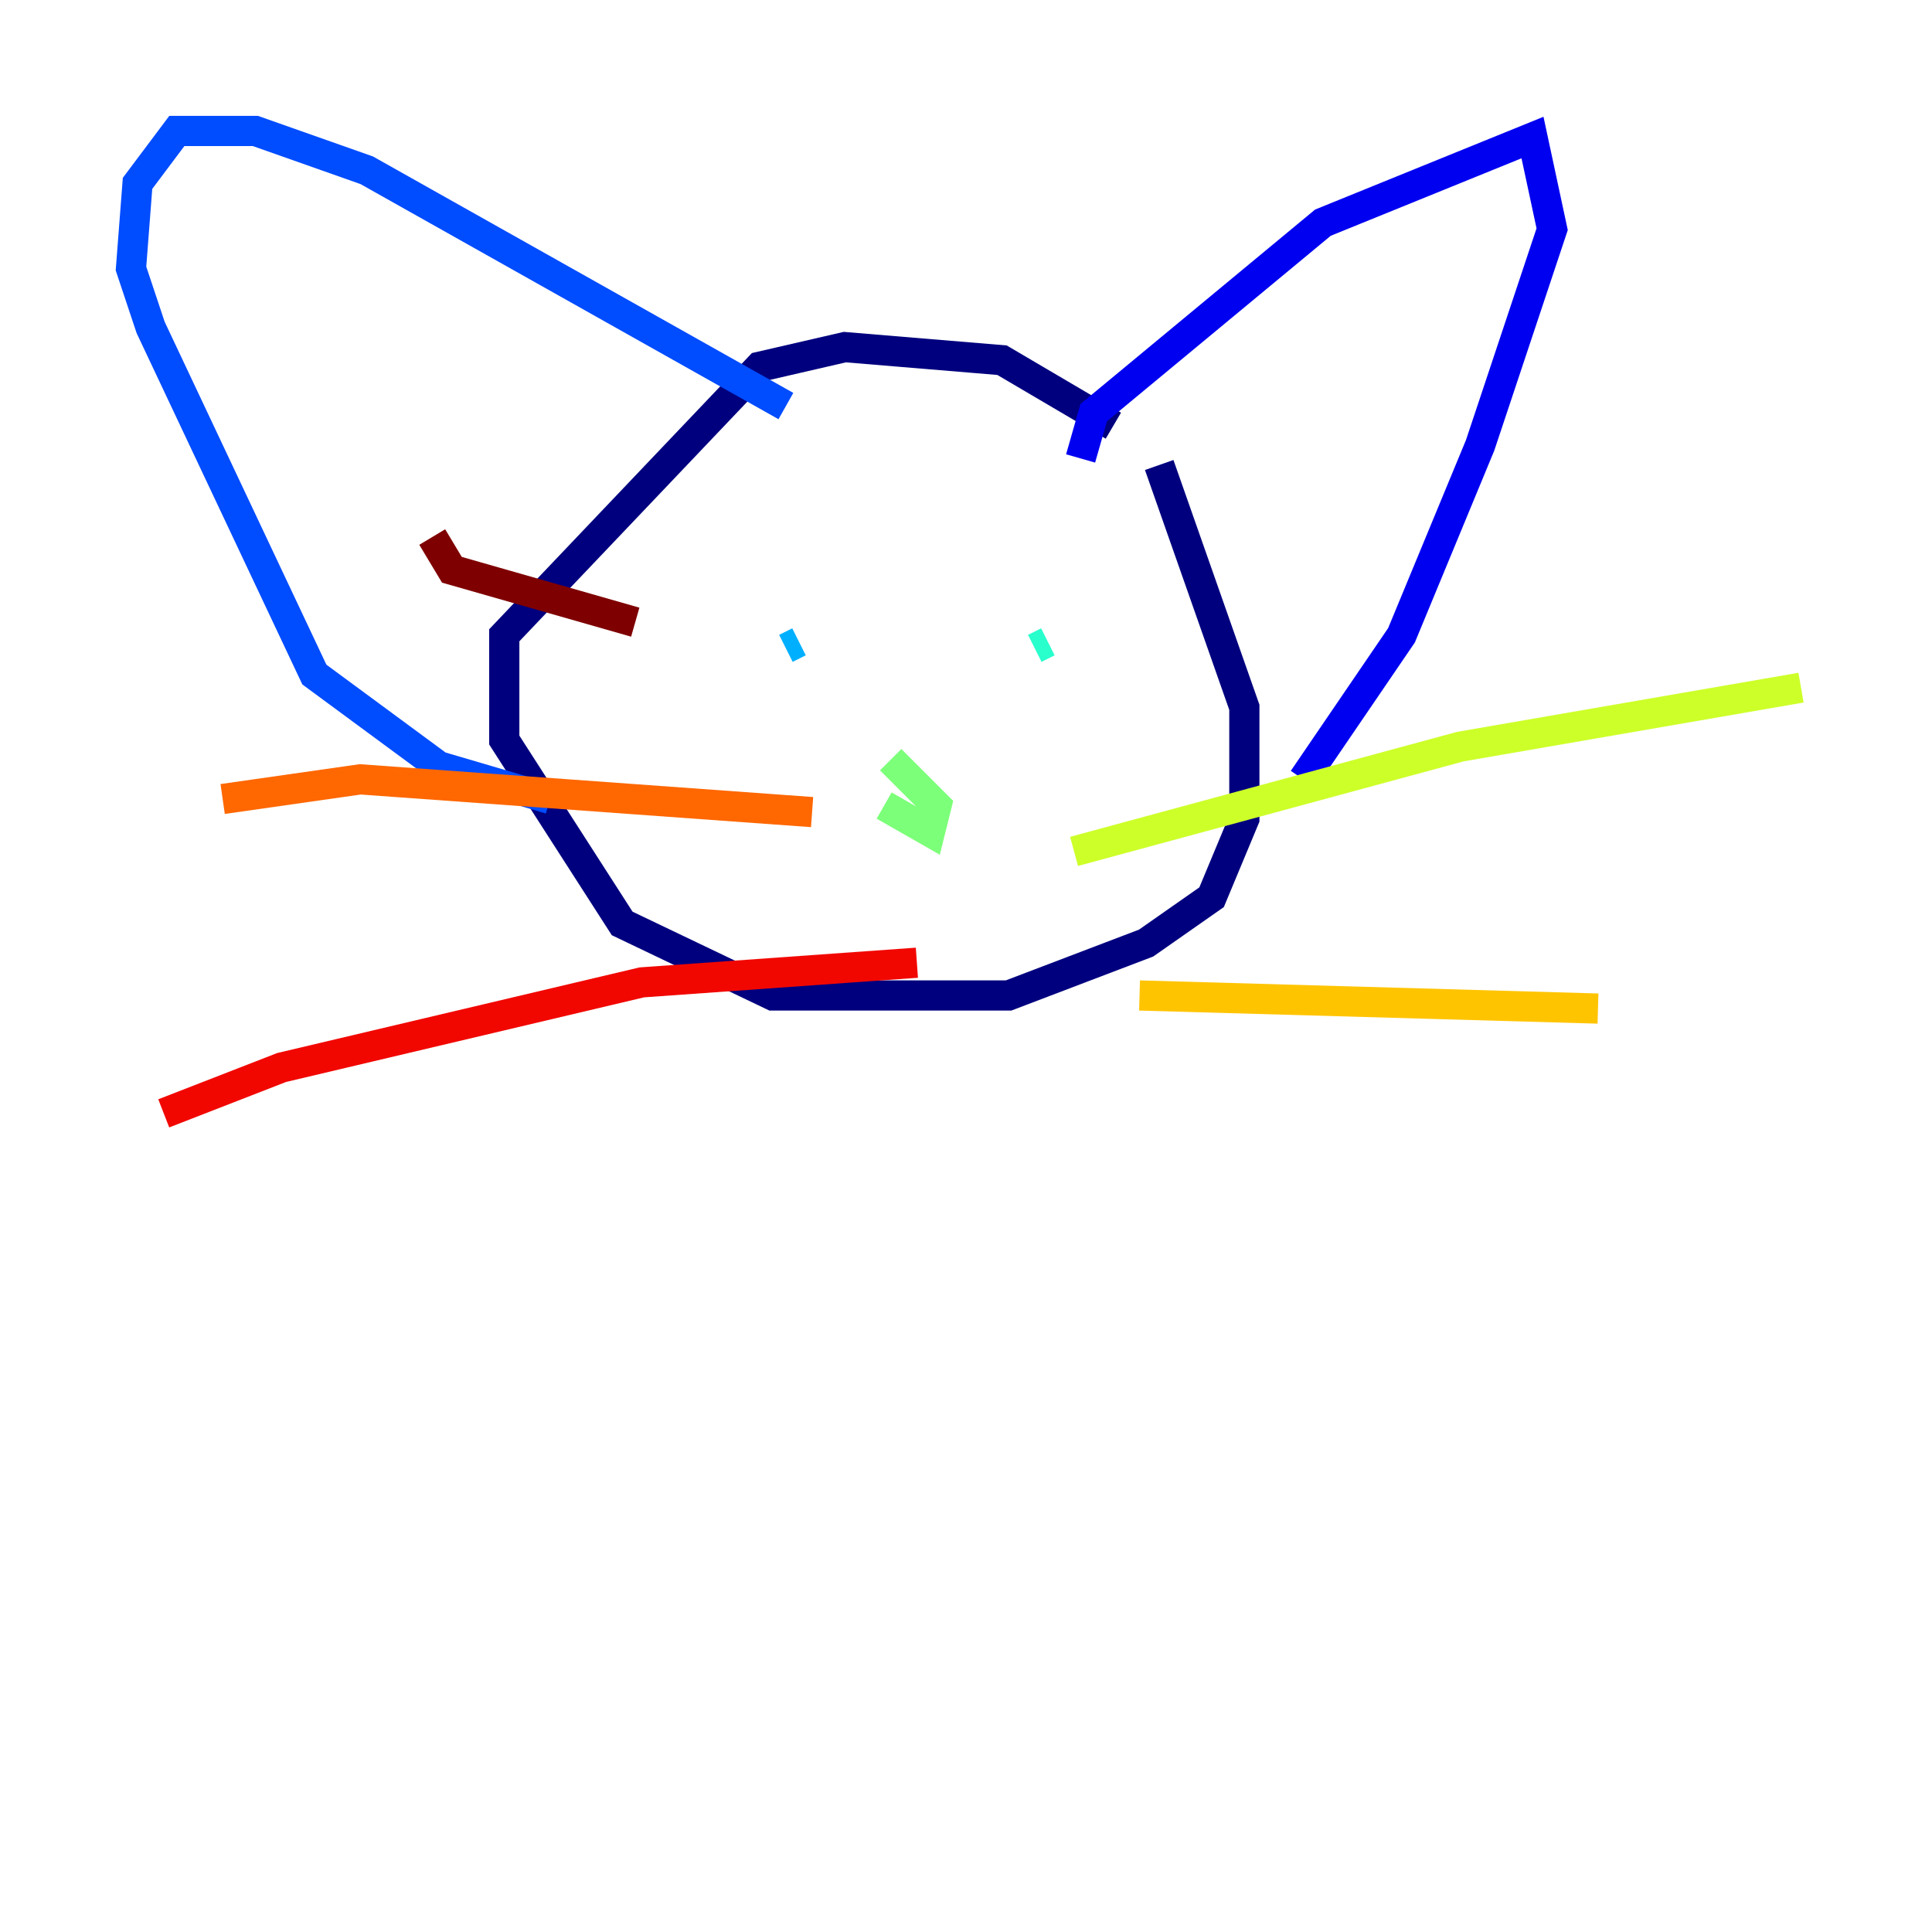 <?xml version="1.0" encoding="utf-8" ?>
<svg baseProfile="tiny" height="128" version="1.2" viewBox="0,0,128,128" width="128" xmlns="http://www.w3.org/2000/svg" xmlns:ev="http://www.w3.org/2001/xml-events" xmlns:xlink="http://www.w3.org/1999/xlink"><defs /><polyline fill="none" points="73.763,28.203 66.386,23.864 55.973,22.997 50.332,24.298 33.41,42.088 33.41,49.031 41.22,61.18 51.2,65.953 66.82,65.953 75.932,62.481 80.271,59.444 82.441,54.237 82.441,46.861 76.8,30.807" stroke="#00007f" stroke-width="2" /><polyline fill="none" points="71.593,30.373 72.461,27.336 87.647,14.752 101.532,9.112 102.834,15.186 98.061,29.505 92.854,42.088 86.346,51.634" stroke="#0000f1" stroke-width="2" /><polyline fill="none" points="52.068,26.902 24.298,11.281 16.922,8.678 11.715,8.678 9.112,12.149 8.678,17.79 9.98,21.695 20.827,44.691 29.071,50.766 36.447,52.936" stroke="#004cff" stroke-width="2" /><polyline fill="none" points="52.068,42.956 52.936,42.522" stroke="#00b0ff" stroke-width="2" /><polyline fill="none" points="69.424,42.522 68.556,42.956" stroke="#29ffcd" stroke-width="2" /><polyline fill="none" points="59.01,50.332 62.047,53.37 61.614,55.105 58.576,53.37" stroke="#7cff79" stroke-width="2" /><polyline fill="none" points="71.159,56.407 96.759,49.464 119.322,45.559" stroke="#cdff29" stroke-width="2" /><polyline fill="none" points="75.498,65.953 105.871,66.82" stroke="#ffc400" stroke-width="2" /><polyline fill="none" points="53.803,53.803 23.864,51.634 14.752,52.936" stroke="#ff6700" stroke-width="2" /><polyline fill="none" points="60.746,63.783 42.522,65.085 18.658,70.725 10.848,73.763" stroke="#f10700" stroke-width="2" /><polyline fill="none" points="42.088,41.22 29.939,37.749 28.637,35.58" stroke="#7f0000" stroke-width="2" /></svg>